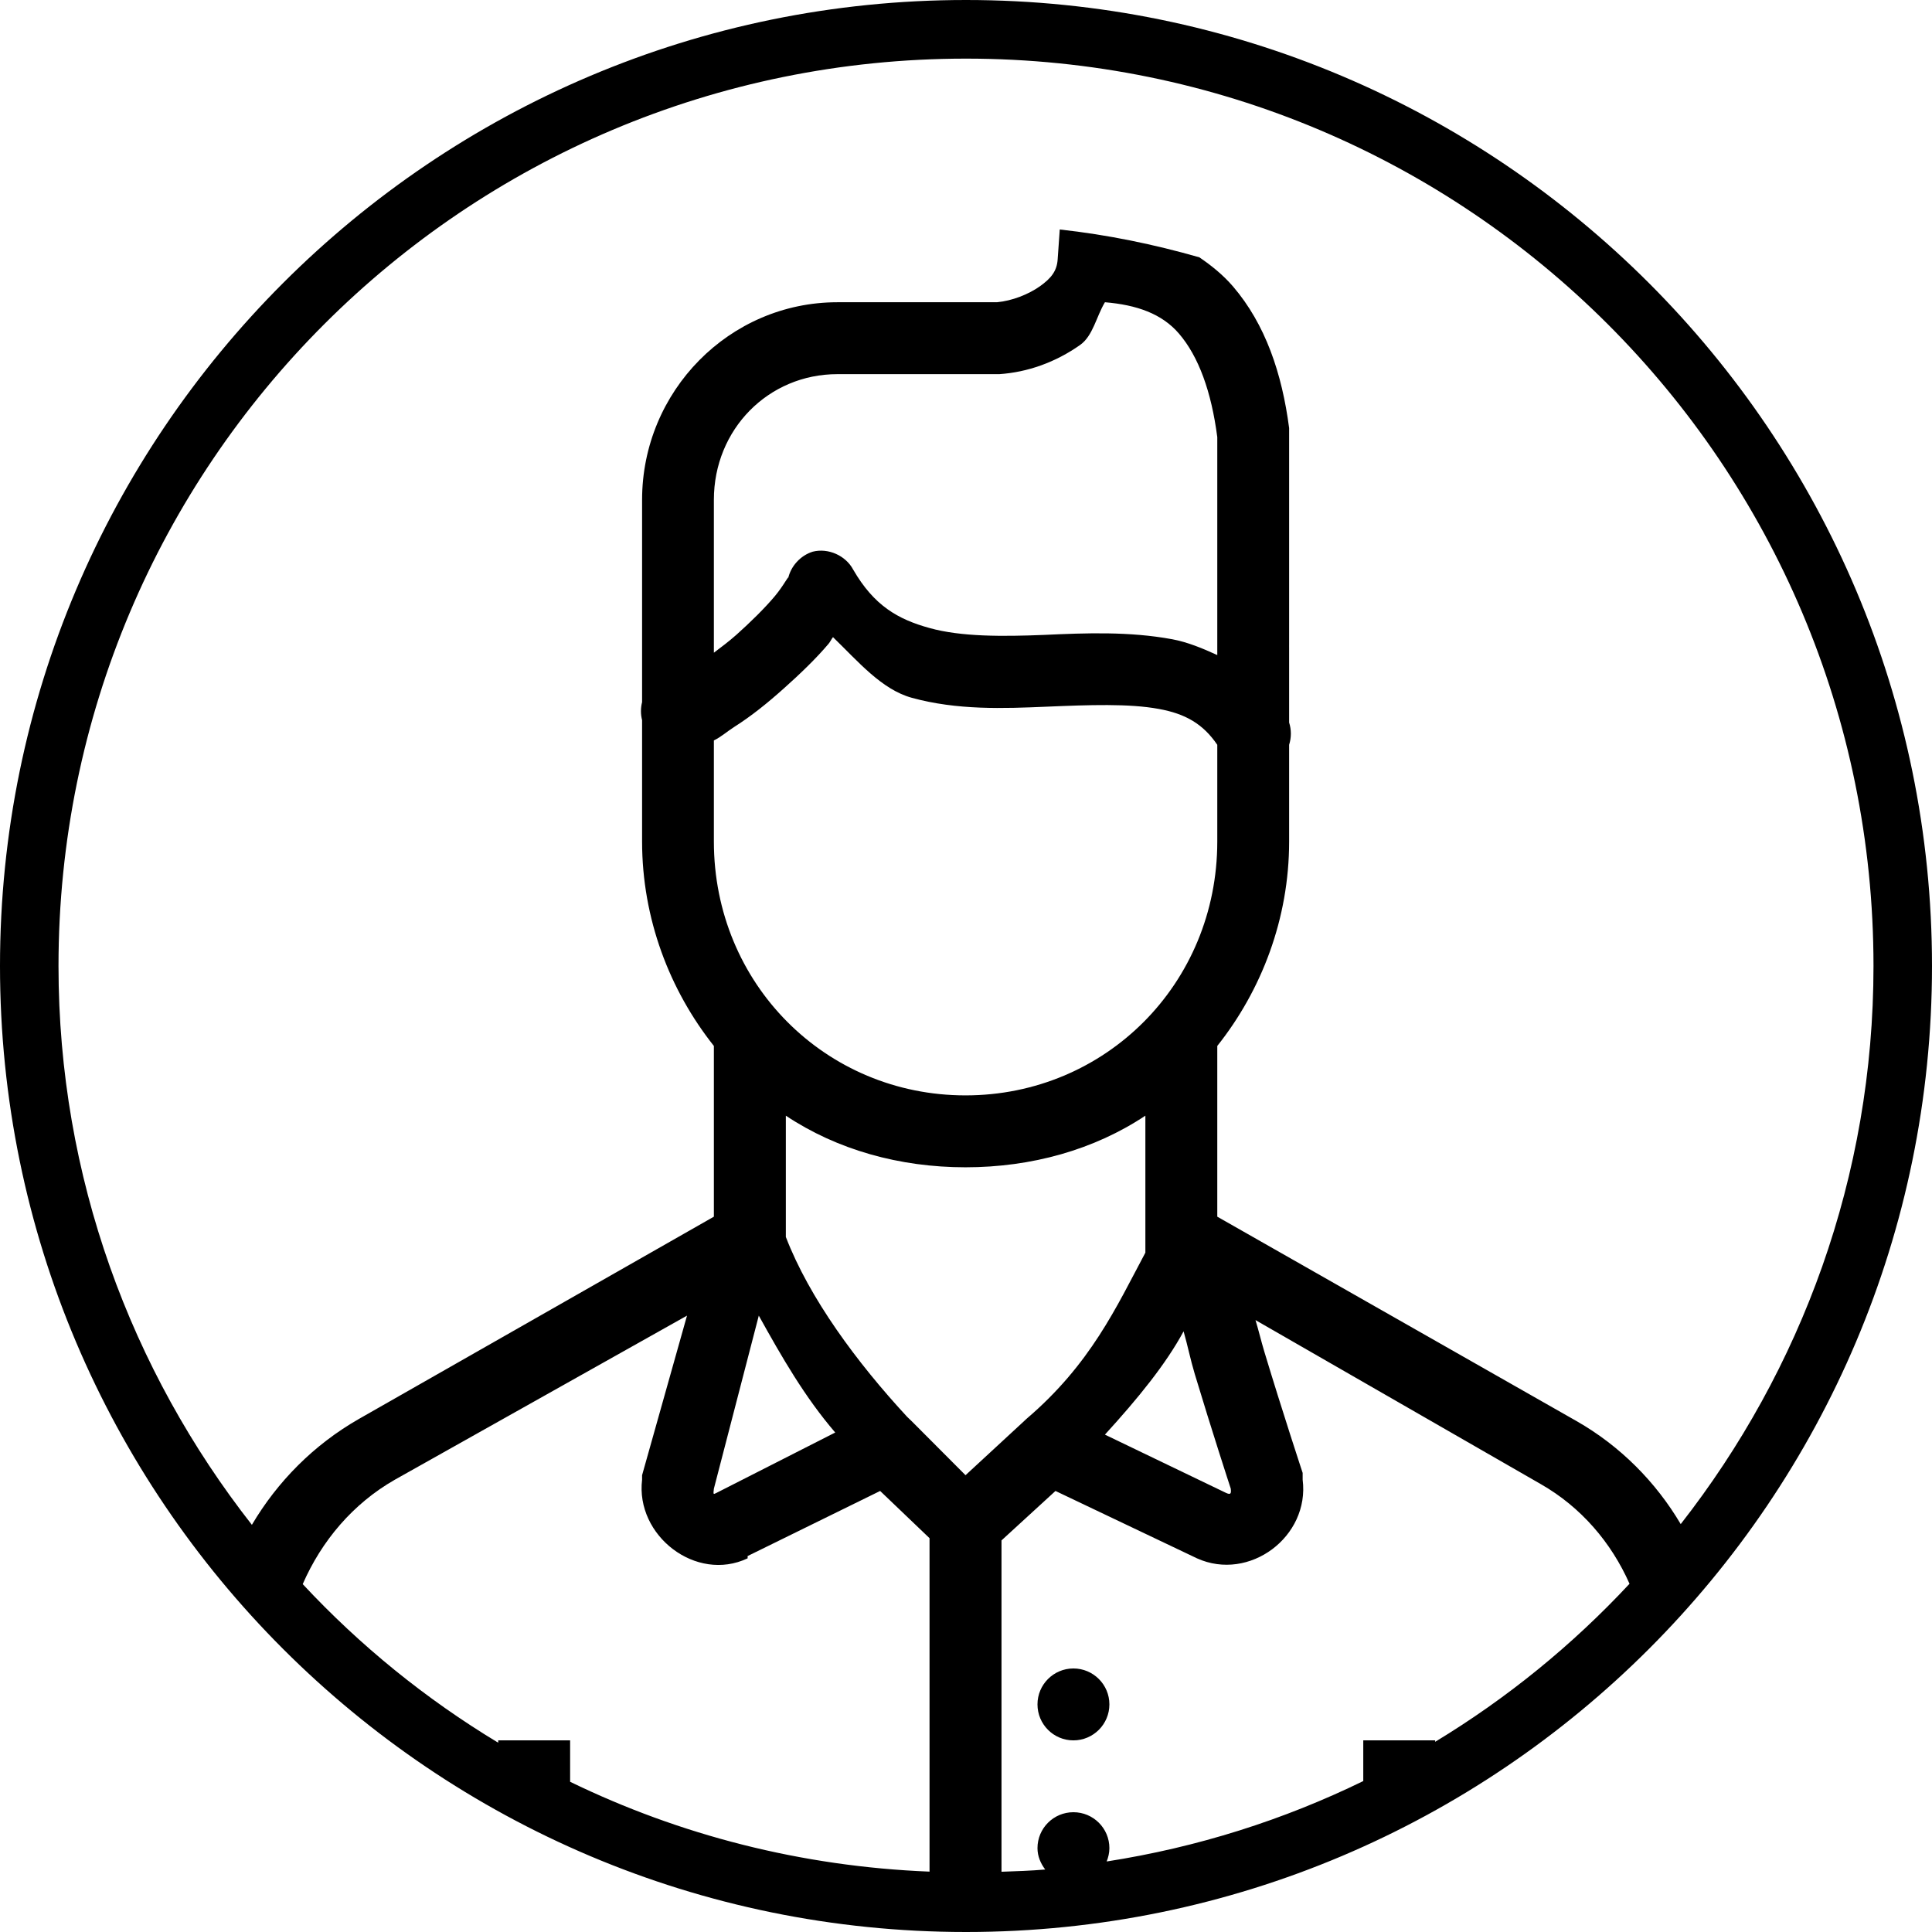 <?xml version="1.0" encoding="UTF-8" standalone="no"?>
<svg xmlns:dc="http://purl.org/dc/elements/1.1/" xmlns:cc="http://creativecommons.org/ns#" xmlns:rdf="http://www.w3.org/1999/02/22-rdf-syntax-ns#" xmlns:svg="http://www.w3.org/2000/svg" xmlns="http://www.w3.org/2000/svg" xmlns:sodipodi="http://sodipodi.sourceforge.net/DTD/sodipodi-0.dtd" xmlns:inkscape="http://www.inkscape.org/namespaces/inkscape" width="200" height="200" viewBox="0 0 32 32" id="svg2" version="1.1" inkscape:version="0.91 r13725" sodipodi:docname="18 office employee person user avatar man businessman.svg">
  <defs id="defs4" style="zoom: 2">
    <pattern y="0" x="0" height="6" width="6" patternUnits="userSpaceOnUse" id="EMFhbasepattern"/>
    <pattern y="0" x="0" height="6" width="6" patternUnits="userSpaceOnUse" id="EMFhbasepattern-1"/>
    <inkscape:path-effect effect="spiro" id="path-effect4381-9-5-8" is_visible="true"/>
  </defs>
  <sodipodi:namedview id="base" pagecolor="#ffffff" bordercolor="#666666" borderopacity="1.0" inkscape:pageopacity="0.0" inkscape:pageshadow="2" inkscape:zoom="5.6" inkscape:cx="22.212871" inkscape:cy="27.162352" inkscape:document-units="px" inkscape:current-layer="layer1" showgrid="true" units="px" inkscape:window-width="1366" inkscape:window-height="705" inkscape:window-x="-8" inkscape:window-y="-8" inkscape:window-maximized="1" inkscape:snap-bbox="true" inkscape:bbox-paths="true" inkscape:bbox-nodes="true" inkscape:snap-bbox-edge-midpoints="true" inkscape:snap-bbox-midpoints="true">
    <inkscape:grid type="xygrid" id="grid3470"/>
  </sodipodi:namedview>
  
  <g inkscape:label="Layer 1" inkscape:groupmode="layer" id="layer1" transform="translate(0,-1020.362)">
    <path style="color:#000000;font-style:normal;font-variant:normal;font-weight:normal;font-stretch:normal;font-size:medium;line-height:normal;font-family:sans-serif;text-indent:0;text-align:start;text-decoration:none;text-decoration-line:none;text-decoration-style:solid;text-decoration-color:#000000;letter-spacing:normal;word-spacing:normal;text-transform:none;direction:ltr;block-progression:tb;writing-mode:lr-tb;baseline-shift:baseline;text-anchor:start;white-space:normal;clip-rule:nonzero;display:inline;overflow:visible;visibility:visible;opacity:1;isolation:auto;mix-blend-mode:normal;color-interpolation:sRGB;color-interpolation-filters:linearRGB;solid-color:#000000;solid-opacity:1;fill:#000000;fill-opacity:1;fill-rule:nonzero;stroke:none;stroke-width:0.97;stroke-linecap:butt;stroke-linejoin:miter;stroke-miterlimit:4;stroke-dasharray:none;stroke-dashoffset:0;stroke-opacity:1;color-rendering:auto;image-rendering:auto;shape-rendering:auto;text-rendering:auto;enable-background:accumulate" d="M 16 0 C 7.169 0 -2.9027921e-005 7.169 0 16 C 2.7889444e-005 24.831 7.169 32 16 32 C 24.831 32 32 24.831 32 16 C 32 7.169 24.831 0 16 0 z M 16 0.971 C 24.307 0.971 31.031 7.693 31.031 16 C 31.031 19.491 29.832 22.694 27.838 25.244 C 27.426 24.547 26.838 23.952 26.115 23.539 L 20.162 20.152 L 20.162 17.324 C 20.896 16.401 21.352 15.216 21.352 13.938 L 21.352 12.336 C 21.39 12.216 21.39 12.087 21.352 11.967 L 21.352 10.699 C 21.351 10.76 21.352 10.766 21.352 10.662 L 21.352 7.164 L 21.352 7.127 L 21.352 7.09 C 21.234 6.185 20.959 5.37 20.422 4.744 C 20.262 4.558 20.07 4.401 19.865 4.262 C 19.117 4.048 18.346 3.888 17.553 3.801 L 17.518 4.299 C 17.505 4.487 17.413 4.608 17.221 4.744 C 17.037 4.874 16.764 4.983 16.514 5.006 L 16.477 5.006 L 13.871 5.006 C 12.081 5.006 10.635 6.479 10.635 8.279 L 10.635 10.662 L 10.635 10.699 L 10.635 11.629 C 10.61 11.727 10.61 11.831 10.635 11.928 L 10.635 13.938 C 10.635 15.216 11.091 16.401 11.824 17.324 L 11.824 20.152 L 5.945 23.502 C 5.196 23.93 4.594 24.541 4.172 25.256 C 2.172 22.703 0.969 19.497 0.969 16 C 0.969 7.693 7.693 0.971 16 0.971 z M 18.301 5.006 C 18.829 5.05 19.244 5.196 19.527 5.525 C 19.853 5.905 20.064 6.486 20.162 7.24 L 20.162 10.664 L 20.162 10.699 L 20.162 10.85 C 19.92 10.739 19.669 10.635 19.416 10.588 C 18.707 10.457 17.984 10.484 17.295 10.516 C 16.606 10.544 15.919 10.548 15.396 10.402 C 14.874 10.258 14.477 10.033 14.131 9.434 C 14.007 9.201 13.718 9.073 13.463 9.137 C 13.26 9.199 13.097 9.377 13.053 9.584 C 13.074 9.503 12.99 9.689 12.828 9.881 C 12.667 10.072 12.432 10.304 12.197 10.514 C 12.065 10.631 11.95 10.715 11.824 10.811 L 11.824 10.699 L 11.824 10.662 L 11.824 8.279 C 11.824 7.11 12.728 6.197 13.871 6.197 L 16.514 6.197 L 16.553 6.197 C 17.02 6.165 17.481 6.002 17.891 5.713 C 18.103 5.562 18.157 5.247 18.301 5.006 z M 13.797 10.553 C 14.214 10.957 14.602 11.419 15.1 11.557 C 15.854 11.765 16.624 11.735 17.332 11.705 C 18.04 11.675 18.701 11.651 19.193 11.742 C 19.634 11.822 19.925 11.989 20.162 12.336 L 20.162 13.938 C 20.162 16.295 18.308 18.143 15.992 18.143 C 13.676 18.143 11.824 16.295 11.824 13.938 L 11.824 12.264 C 11.942 12.207 12.044 12.115 12.16 12.041 C 12.441 11.863 12.706 11.65 12.979 11.406 C 13.251 11.163 13.514 10.911 13.723 10.664 C 13.753 10.629 13.769 10.587 13.797 10.553 z M 13.016 18.479 C 13.863 19.043 14.899 19.334 15.992 19.334 C 17.086 19.334 18.124 19.043 18.971 18.479 L 18.971 20.488 L 18.971 20.748 C 18.491 21.647 18.066 22.594 16.998 23.504 L 16.961 23.539 L 15.992 24.434 L 15.1 23.539 L 15.025 23.467 C 14.192 22.567 13.406 21.502 13.016 20.488 L 13.016 18.479 z M 11.379 21.791 L 10.635 24.434 L 10.635 24.471 L 10.635 24.508 C 10.523 25.434 11.527 26.216 12.383 25.811 L 12.383 25.773 L 14.578 24.695 L 15.396 25.477 L 15.396 31 C 13.267 30.915 11.255 30.392 9.443 29.512 L 9.443 28.826 L 8.252 28.826 L 8.252 28.865 C 7.052 28.141 5.964 27.258 5.014 26.238 C 5.326 25.523 5.844 24.906 6.541 24.508 L 11.379 21.791 z M 12.568 21.791 C 12.949 22.477 13.328 23.138 13.834 23.727 L 11.861 24.73 C 11.816 24.752 11.812 24.758 11.824 24.658 L 12.568 21.791 z M 20.795 21.865 L 25.521 24.582 C 26.188 24.963 26.689 25.551 26.99 26.232 C 26.045 27.247 24.964 28.127 23.771 28.85 L 23.771 28.826 L 22.58 28.826 L 22.58 29.5 C 21.26 30.144 19.833 30.598 18.33 30.832 C 18.357 30.764 18.375 30.689 18.375 30.611 C 18.375 30.282 18.108 30.016 17.779 30.016 C 17.45 30.016 17.184 30.282 17.184 30.611 C 17.184 30.746 17.237 30.865 17.312 30.965 C 17.073 30.986 16.83 30.993 16.588 31.002 L 16.588 25.514 L 17.482 24.695 L 19.826 25.811 C 20.693 26.203 21.696 25.452 21.576 24.508 L 21.576 24.434 L 21.576 24.396 C 21.576 24.396 21.244 23.392 20.941 22.387 C 20.884 22.197 20.85 22.046 20.795 21.865 z M 19.604 22.051 C 19.672 22.288 19.715 22.511 19.789 22.758 C 20.079 23.719 20.352 24.555 20.385 24.656 C 20.395 24.736 20.385 24.762 20.311 24.729 L 18.301 23.762 C 18.853 23.157 19.31 22.595 19.604 22.051 z M 17.779 27.635 C 17.45 27.635 17.184 27.902 17.184 28.23 C 17.184 28.559 17.45 28.826 17.779 28.826 C 18.108 28.826 18.375 28.559 18.375 28.23 C 18.375 27.902 18.108 27.635 17.779 27.635 z " transform="translate(0,1020.362)" id="circle5472-7-9-9-8"/>
  </g>

	
	
	</svg>
